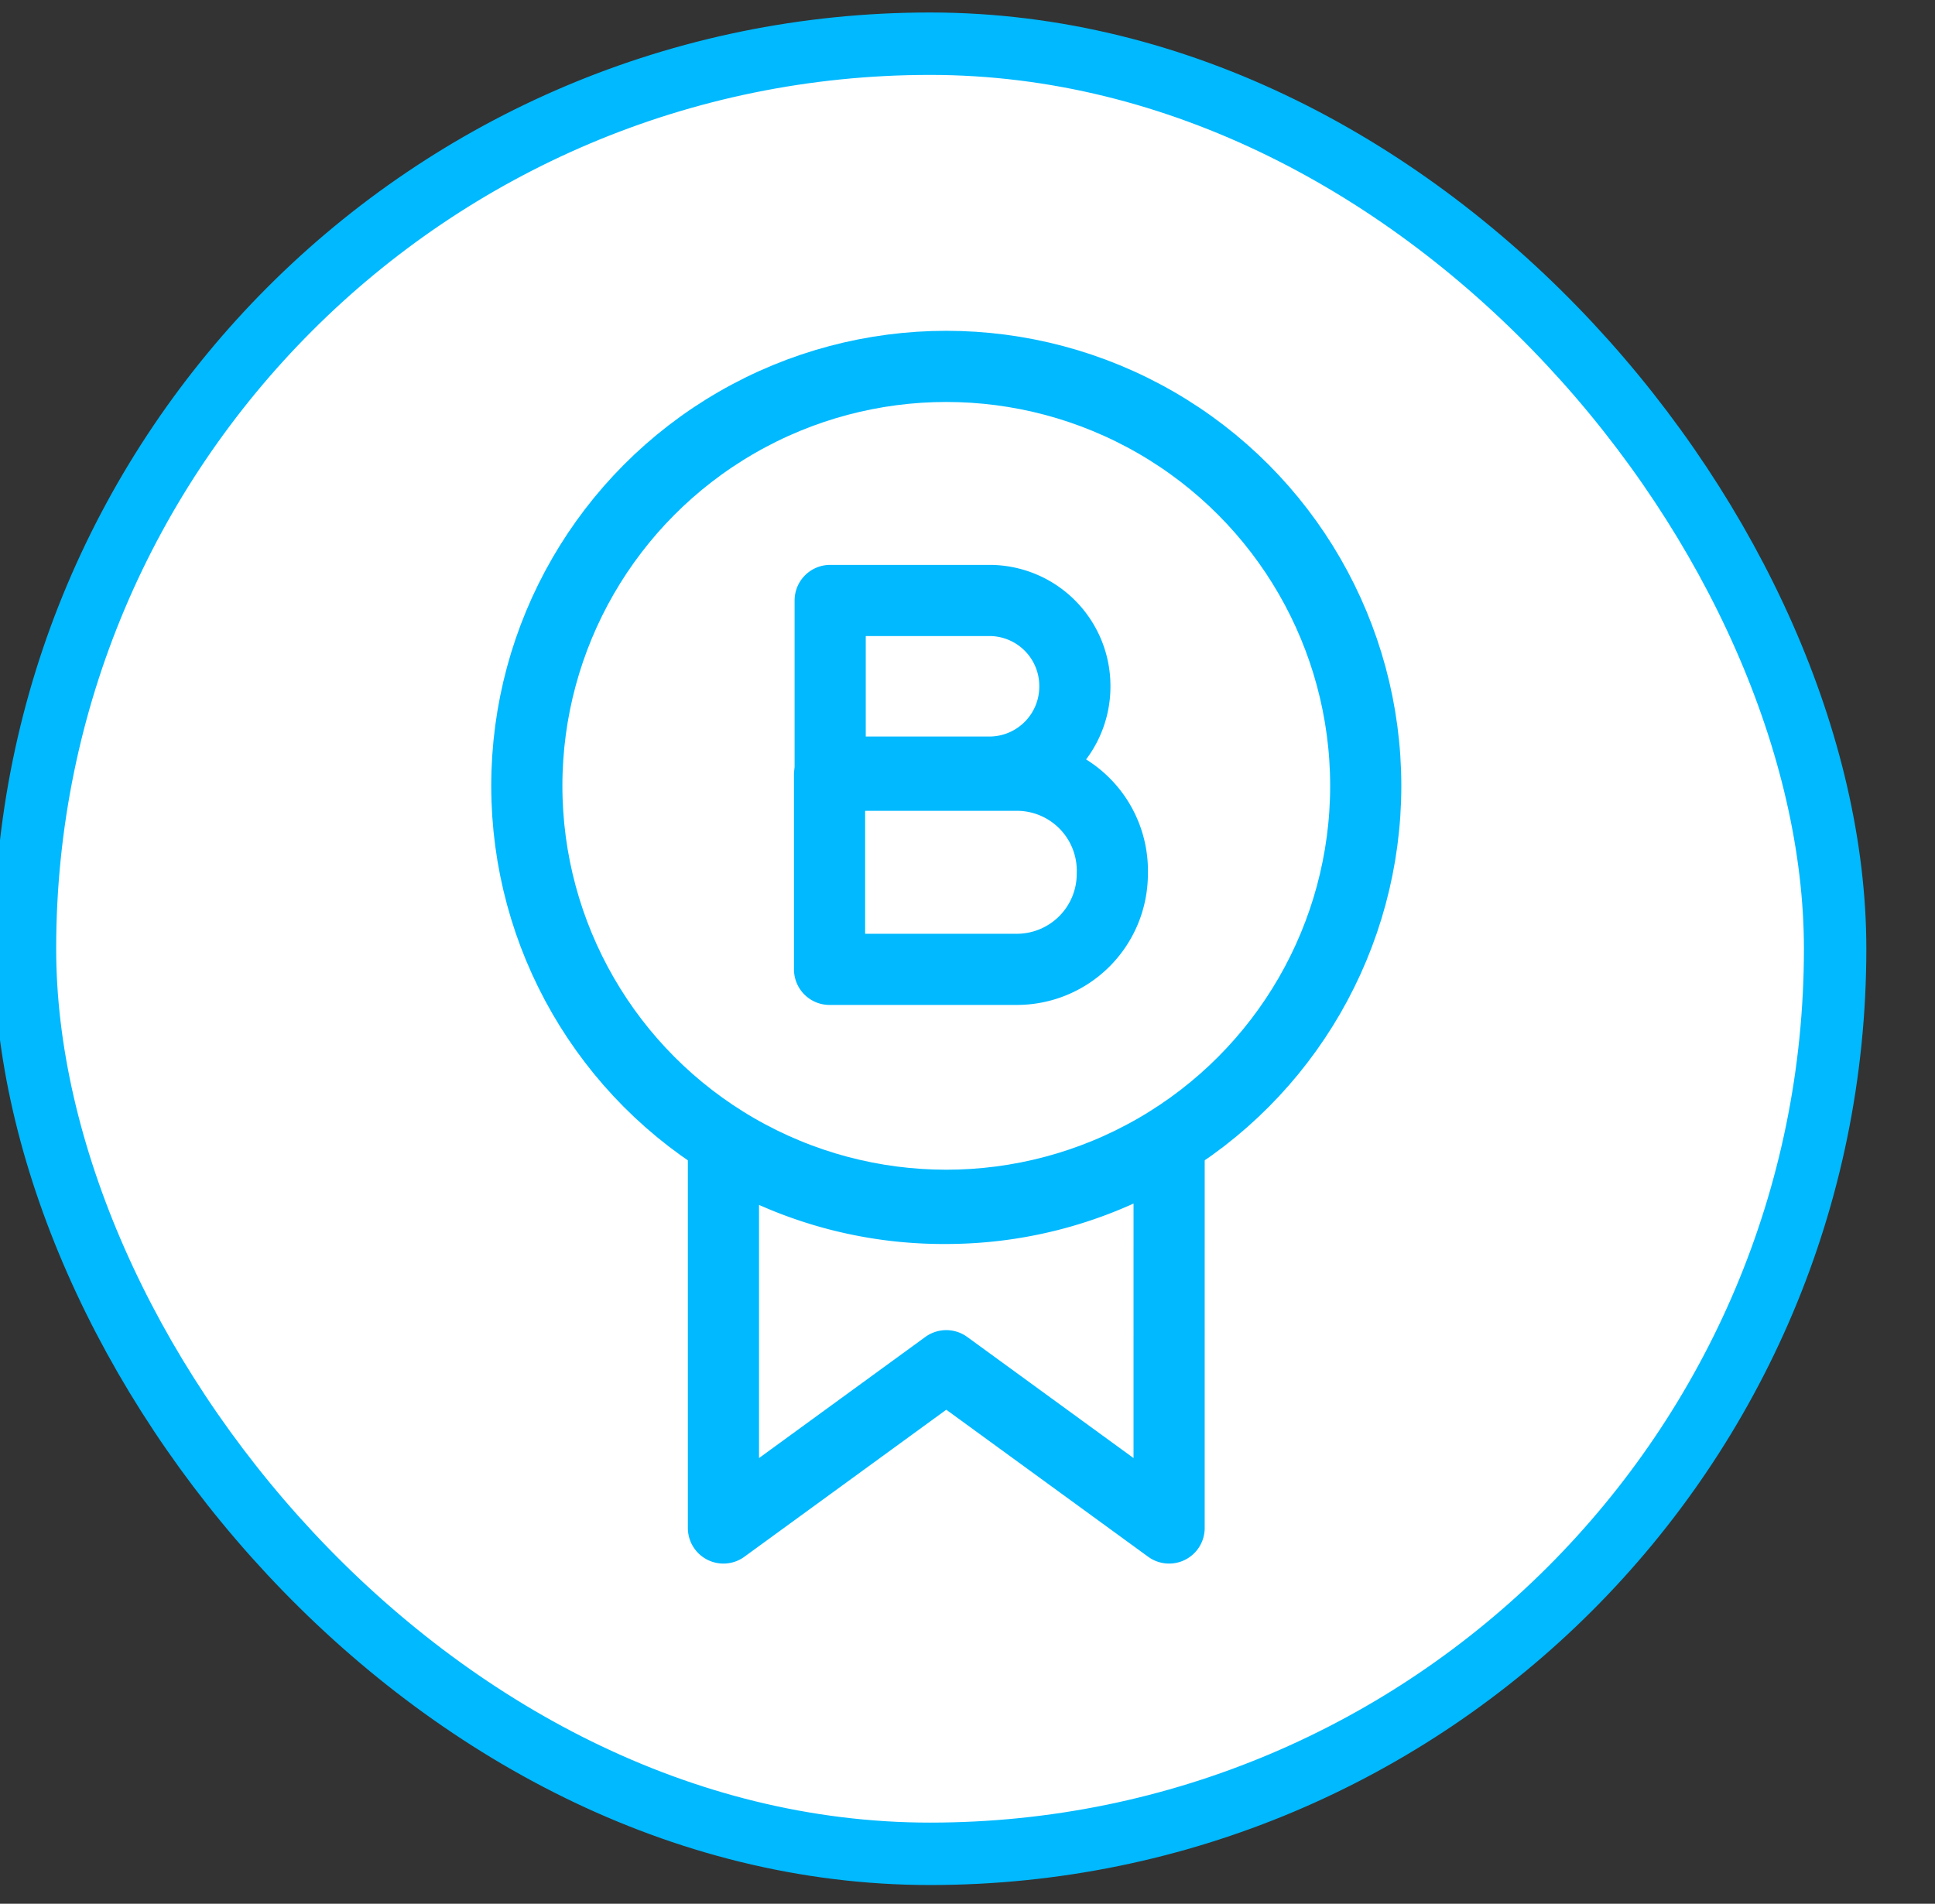 <svg id="Layer_1" data-name="Layer 1" xmlns="http://www.w3.org/2000/svg" viewBox="0 0 31 30.5"><rect x="0" y="0" width="31" height="30.5" fill="#333333" stroke="none"/><defs><style>.cls-1{fill:#fff;stroke:#00b9ff;}.cls-2{fill:none;stroke:#00b9ff;stroke-linecap:round;stroke-linejoin:round;stroke-width:1.14px;}</style></defs><rect class="cls-1" width="29" height="29" x="0.4" y="0.7" rx="15.16"/><path class="cls-2" d="M13.3,9.62h2.55A1.37,1.37,0,0,1,17.22,11v0a1.37,1.37,0,0,1-1.37,1.37H13.3a0,0,0,0,1,0,0V9.62A0,0,0,0,1,13.3,9.62Z"/><path class="cls-2" d="M13.3,12.42h3A1.53,1.53,0,0,1,17.82,14v0a1.53,1.53,0,0,1-1.53,1.53h-3a0,0,0,0,1,0,0V12.42a0,0,0,0,1,0,0Z"/><circle class="cls-2" cx="15.16" cy="12.59" r="6.72"/><path class="cls-2" d="M15.5,19.7a6.71,6.71,0,0,1-3.57-1v6.12l3.57-2.6,3.57,2.6V18.67A6.71,6.71,0,0,1,15.5,19.7Z" transform="translate(-0.34 -0.34)"/></svg>
